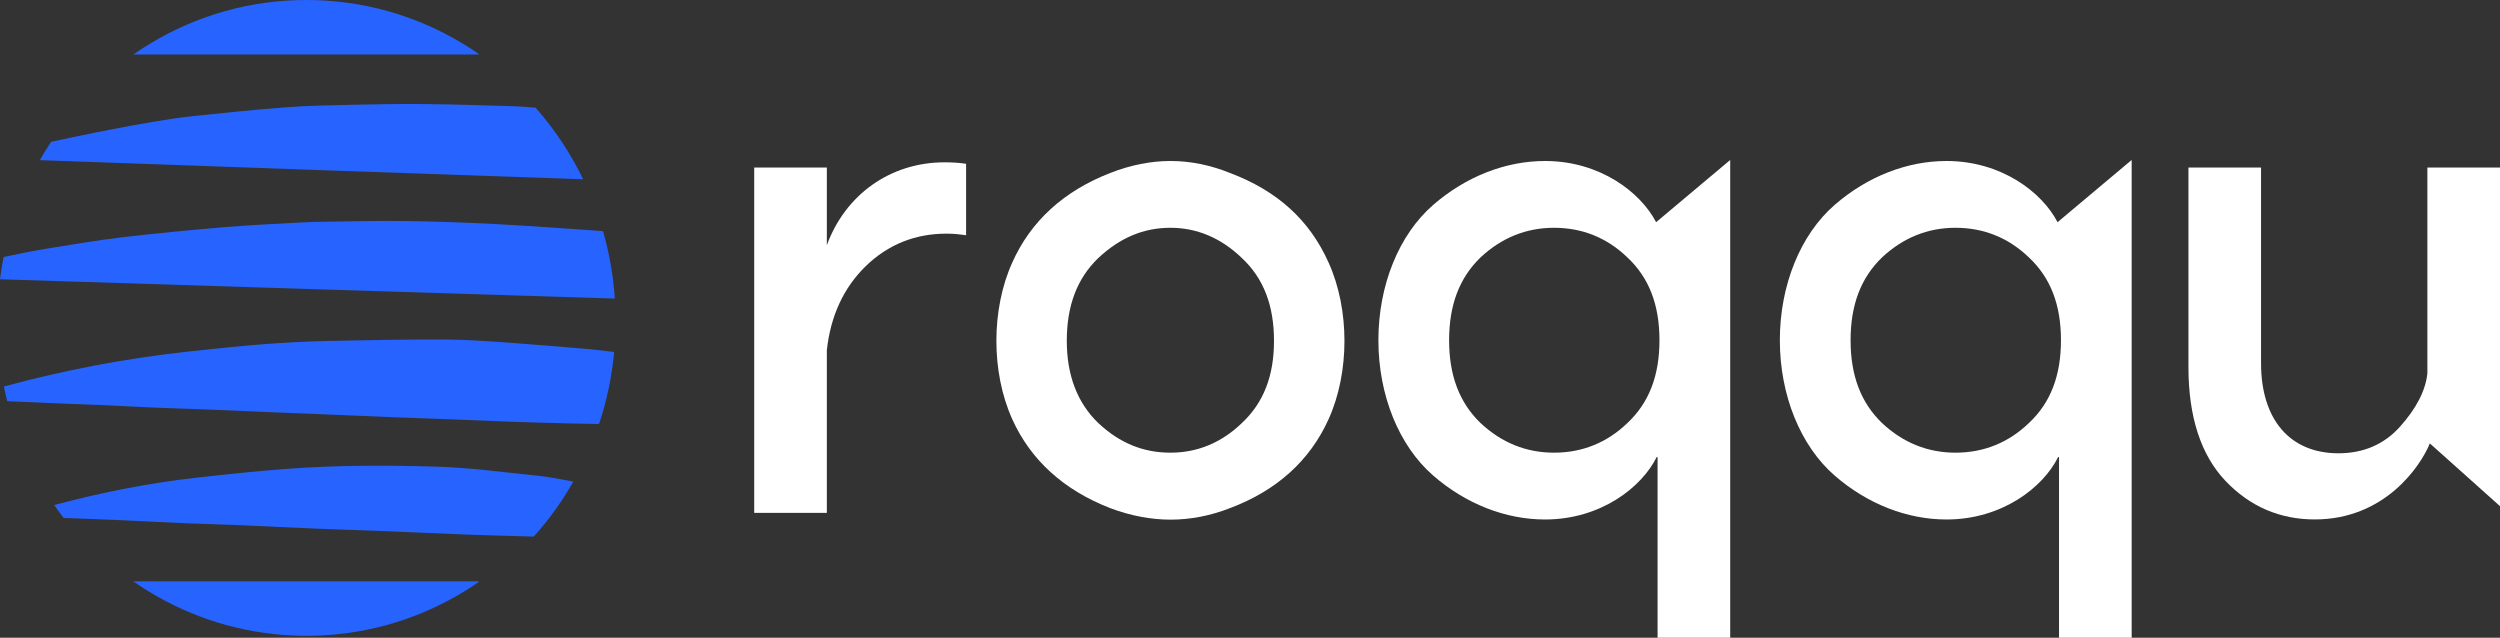 <svg width="98" height="25" viewBox="0 0 98 25" fill="none" xmlns="http://www.w3.org/2000/svg">
<rect x="0" y="0" width="98" height="25" fill="#333333" stroke="none"/>
<g clip-path="url(#clip0_2025_23758)">
<path d="M19.845 13.425C19.038 13.368 18.227 13.311 17.419 13.309C15.887 13.305 14.353 13.333 12.821 13.366C11.992 13.385 11.163 13.429 10.336 13.493C9.334 13.572 8.335 13.675 7.336 13.786C4.916 14.053 2.53 14.505 0.176 15.144C0.169 15.147 0.161 15.149 0.153 15.152C0.191 15.344 0.236 15.535 0.283 15.726C0.909 15.754 1.534 15.784 2.162 15.809C2.738 15.832 3.313 15.849 3.889 15.875C4.717 15.912 5.544 15.956 6.372 15.99C6.967 16.015 7.563 16.028 8.157 16.053C9.084 16.091 10.01 16.132 10.935 16.171C11.471 16.194 12.007 16.212 12.544 16.235C13.47 16.273 14.395 16.314 15.32 16.351C15.896 16.375 16.471 16.392 17.047 16.414C18.052 16.453 19.055 16.494 20.06 16.532C20.41 16.546 20.761 16.556 21.113 16.566C21.875 16.587 22.636 16.607 23.396 16.619C23.43 16.621 23.459 16.621 23.483 16.619C23.783 15.722 23.983 14.777 24.075 13.798C23.775 13.761 23.475 13.722 23.172 13.694C22.062 13.601 20.954 13.503 19.845 13.425Z" fill="#2764FF"/>
<path d="M23.638 9.062C23.599 9.055 23.553 9.054 23.497 9.05C22.136 8.957 20.774 8.855 19.411 8.783C18.241 8.723 17.07 8.681 15.899 8.665C14.856 8.65 13.81 8.677 12.765 8.691C12.423 8.695 12.082 8.703 11.742 8.724C10.768 8.779 9.794 8.822 8.821 8.903C7.499 9.015 6.178 9.139 4.86 9.293C3.842 9.414 2.831 9.585 1.82 9.749C1.257 9.841 0.699 9.959 0.141 10.075C0.085 10.361 0.037 10.653 0 10.947C1.557 10.998 23.515 11.689 24.101 11.703C24.039 10.791 23.882 9.907 23.638 9.062Z" fill="#2764FF"/>
<path d="M20.995 4.222C20.749 4.207 20.504 4.177 20.258 4.168C19.058 4.133 17.858 4.092 16.658 4.079C15.712 4.068 14.764 4.088 13.819 4.107C12.96 4.127 12.102 4.14 11.246 4.204C10.002 4.298 8.76 4.424 7.517 4.557C5.817 4.739 2.64 5.421 2.004 5.559C1.847 5.793 1.7 6.033 1.561 6.278C4.244 6.378 21.224 6.975 22.859 7.027C22.365 6.004 21.735 5.061 20.995 4.222Z" fill="#2764FF"/>
<path d="M21.043 18.645C19.744 18.514 18.442 18.333 17.139 18.294C15.189 18.236 13.232 18.232 11.284 18.376C10.078 18.465 8.875 18.593 7.674 18.729C5.837 18.936 4.028 19.296 2.239 19.767C2.201 19.776 2.165 19.787 2.126 19.798C2.246 19.971 2.368 20.14 2.497 20.306C2.763 20.311 3.03 20.324 3.297 20.333C3.833 20.354 4.369 20.373 4.904 20.398C5.712 20.435 6.522 20.479 7.33 20.513C7.934 20.537 8.538 20.551 9.143 20.576C10.225 20.622 11.305 20.677 12.387 20.722C13.264 20.759 14.143 20.781 15.02 20.817C16.17 20.863 17.319 20.919 18.47 20.962C19.287 20.993 20.105 21.006 20.921 21.034C21.512 20.378 22.032 19.659 22.471 18.884C22.426 18.87 22.385 18.858 22.343 18.851C21.911 18.778 21.48 18.689 21.043 18.645Z" fill="#2764FF"/>
<path d="M18.767 2.115C18.549 1.963 18.326 1.819 18.098 1.684C16.31 0.613 14.23 0 12.013 0C9.794 0 7.714 0.613 5.927 1.684C5.688 1.826 5.455 1.978 5.227 2.135H18.77V2.115H18.767Z" fill="#2764FF"/>
<path d="M6.17 23.384C7.875 24.35 9.83 24.906 11.909 24.924H12.118C14.197 24.906 16.152 24.35 17.857 23.384C18.17 23.207 18.475 23.015 18.77 22.81V22.787H5.224C5.529 23.002 5.845 23.2 6.17 23.384Z" fill="#2764FF"/>
<path d="M37.024 6.363C34.907 6.363 33.141 7.624 32.412 9.611V6.568H29.565V20.105H32.412V13.73C32.558 12.382 33.073 11.272 33.943 10.427C34.811 9.587 35.872 9.159 37.099 9.159C37.405 9.159 37.63 9.187 37.79 9.21L37.871 9.222V6.422L37.81 6.412C37.572 6.379 37.315 6.363 37.024 6.363Z" fill="white"/>
<path d="M48.21 6.779C47.442 6.468 46.66 6.311 45.886 6.311C45.114 6.311 44.319 6.468 43.526 6.779C41.698 7.488 40.404 8.671 39.68 10.293C38.851 12.128 38.851 14.595 39.68 16.432C40.406 18.039 41.7 19.212 43.526 19.921C44.32 20.218 45.114 20.37 45.886 20.37C46.659 20.37 47.441 20.22 48.209 19.921C50.043 19.233 51.345 18.06 52.081 16.432C52.91 14.596 52.91 12.128 52.081 10.294C51.337 8.628 50.071 7.478 48.21 6.779ZM48.685 16.58C47.885 17.353 46.941 17.745 45.88 17.745C44.81 17.745 43.883 17.364 43.049 16.58C42.232 15.791 41.818 14.709 41.818 13.363C41.818 11.98 42.221 10.92 43.047 10.12C43.902 9.318 44.828 8.929 45.88 8.929C46.924 8.929 47.868 9.33 48.687 10.12C49.531 10.911 49.941 11.972 49.941 13.363C49.941 14.736 49.531 15.787 48.685 16.58Z" fill="white"/>
<path d="M60.565 6.311C59.019 6.311 57.464 6.92 56.187 8.027C54.838 9.196 54.033 11.181 54.033 13.337C54.033 15.492 54.838 17.477 56.187 18.647C57.464 19.755 59.019 20.364 60.565 20.364C62.747 20.364 64.355 19.103 64.941 17.918H64.977V25H67.824V6.271L64.919 8.71C64.311 7.537 62.718 6.311 60.565 6.311ZM60.916 17.745C59.829 17.745 58.858 17.354 58.034 16.58C57.208 15.781 56.805 14.72 56.805 13.337C56.805 11.955 57.208 10.894 58.034 10.094C58.858 9.321 59.829 8.929 60.916 8.929C62.028 8.929 62.997 9.321 63.797 10.094C64.641 10.886 65.051 11.946 65.051 13.337C65.051 14.728 64.641 15.787 63.797 16.58C62.997 17.352 62.028 17.745 60.916 17.745Z" fill="white"/>
<path d="M76.303 6.311C74.756 6.311 73.201 6.92 71.924 8.027C70.576 9.196 69.77 11.181 69.77 13.337C69.77 15.492 70.576 17.477 71.924 18.647C73.201 19.755 74.756 20.364 76.303 20.364C78.485 20.364 80.092 19.103 80.678 17.918H80.714V25H83.561V6.271L80.656 8.71C80.049 7.537 78.455 6.311 76.303 6.311ZM76.653 17.745C75.566 17.745 74.596 17.354 73.772 16.58C72.945 15.781 72.543 14.72 72.543 13.337C72.543 11.955 72.945 10.894 73.772 10.094C74.596 9.321 75.566 8.929 76.653 8.929C77.765 8.929 78.734 9.321 79.536 10.094C80.38 10.886 80.79 11.946 80.79 13.337C80.79 14.728 80.38 15.789 79.536 16.58C78.734 17.352 77.765 17.745 76.653 17.745Z" fill="white"/>
<path d="M95.153 6.568V14.642C95.08 15.316 94.716 16.021 94.07 16.737C93.453 17.422 92.644 17.769 91.668 17.769C89.767 17.769 88.633 16.448 88.633 14.238V6.568H85.787V14.392C85.787 16.335 86.274 17.834 87.235 18.847C88.188 19.853 89.368 20.362 90.741 20.362C93.462 20.362 94.873 18.303 95.25 17.381L98 19.842V6.566H95.153V6.568Z" fill="white"/>
</g>
<defs>
<clipPath id="clip0_2025_23758">
<rect width="98" height="25" fill="white"/>
</clipPath>
</defs>
</svg>
